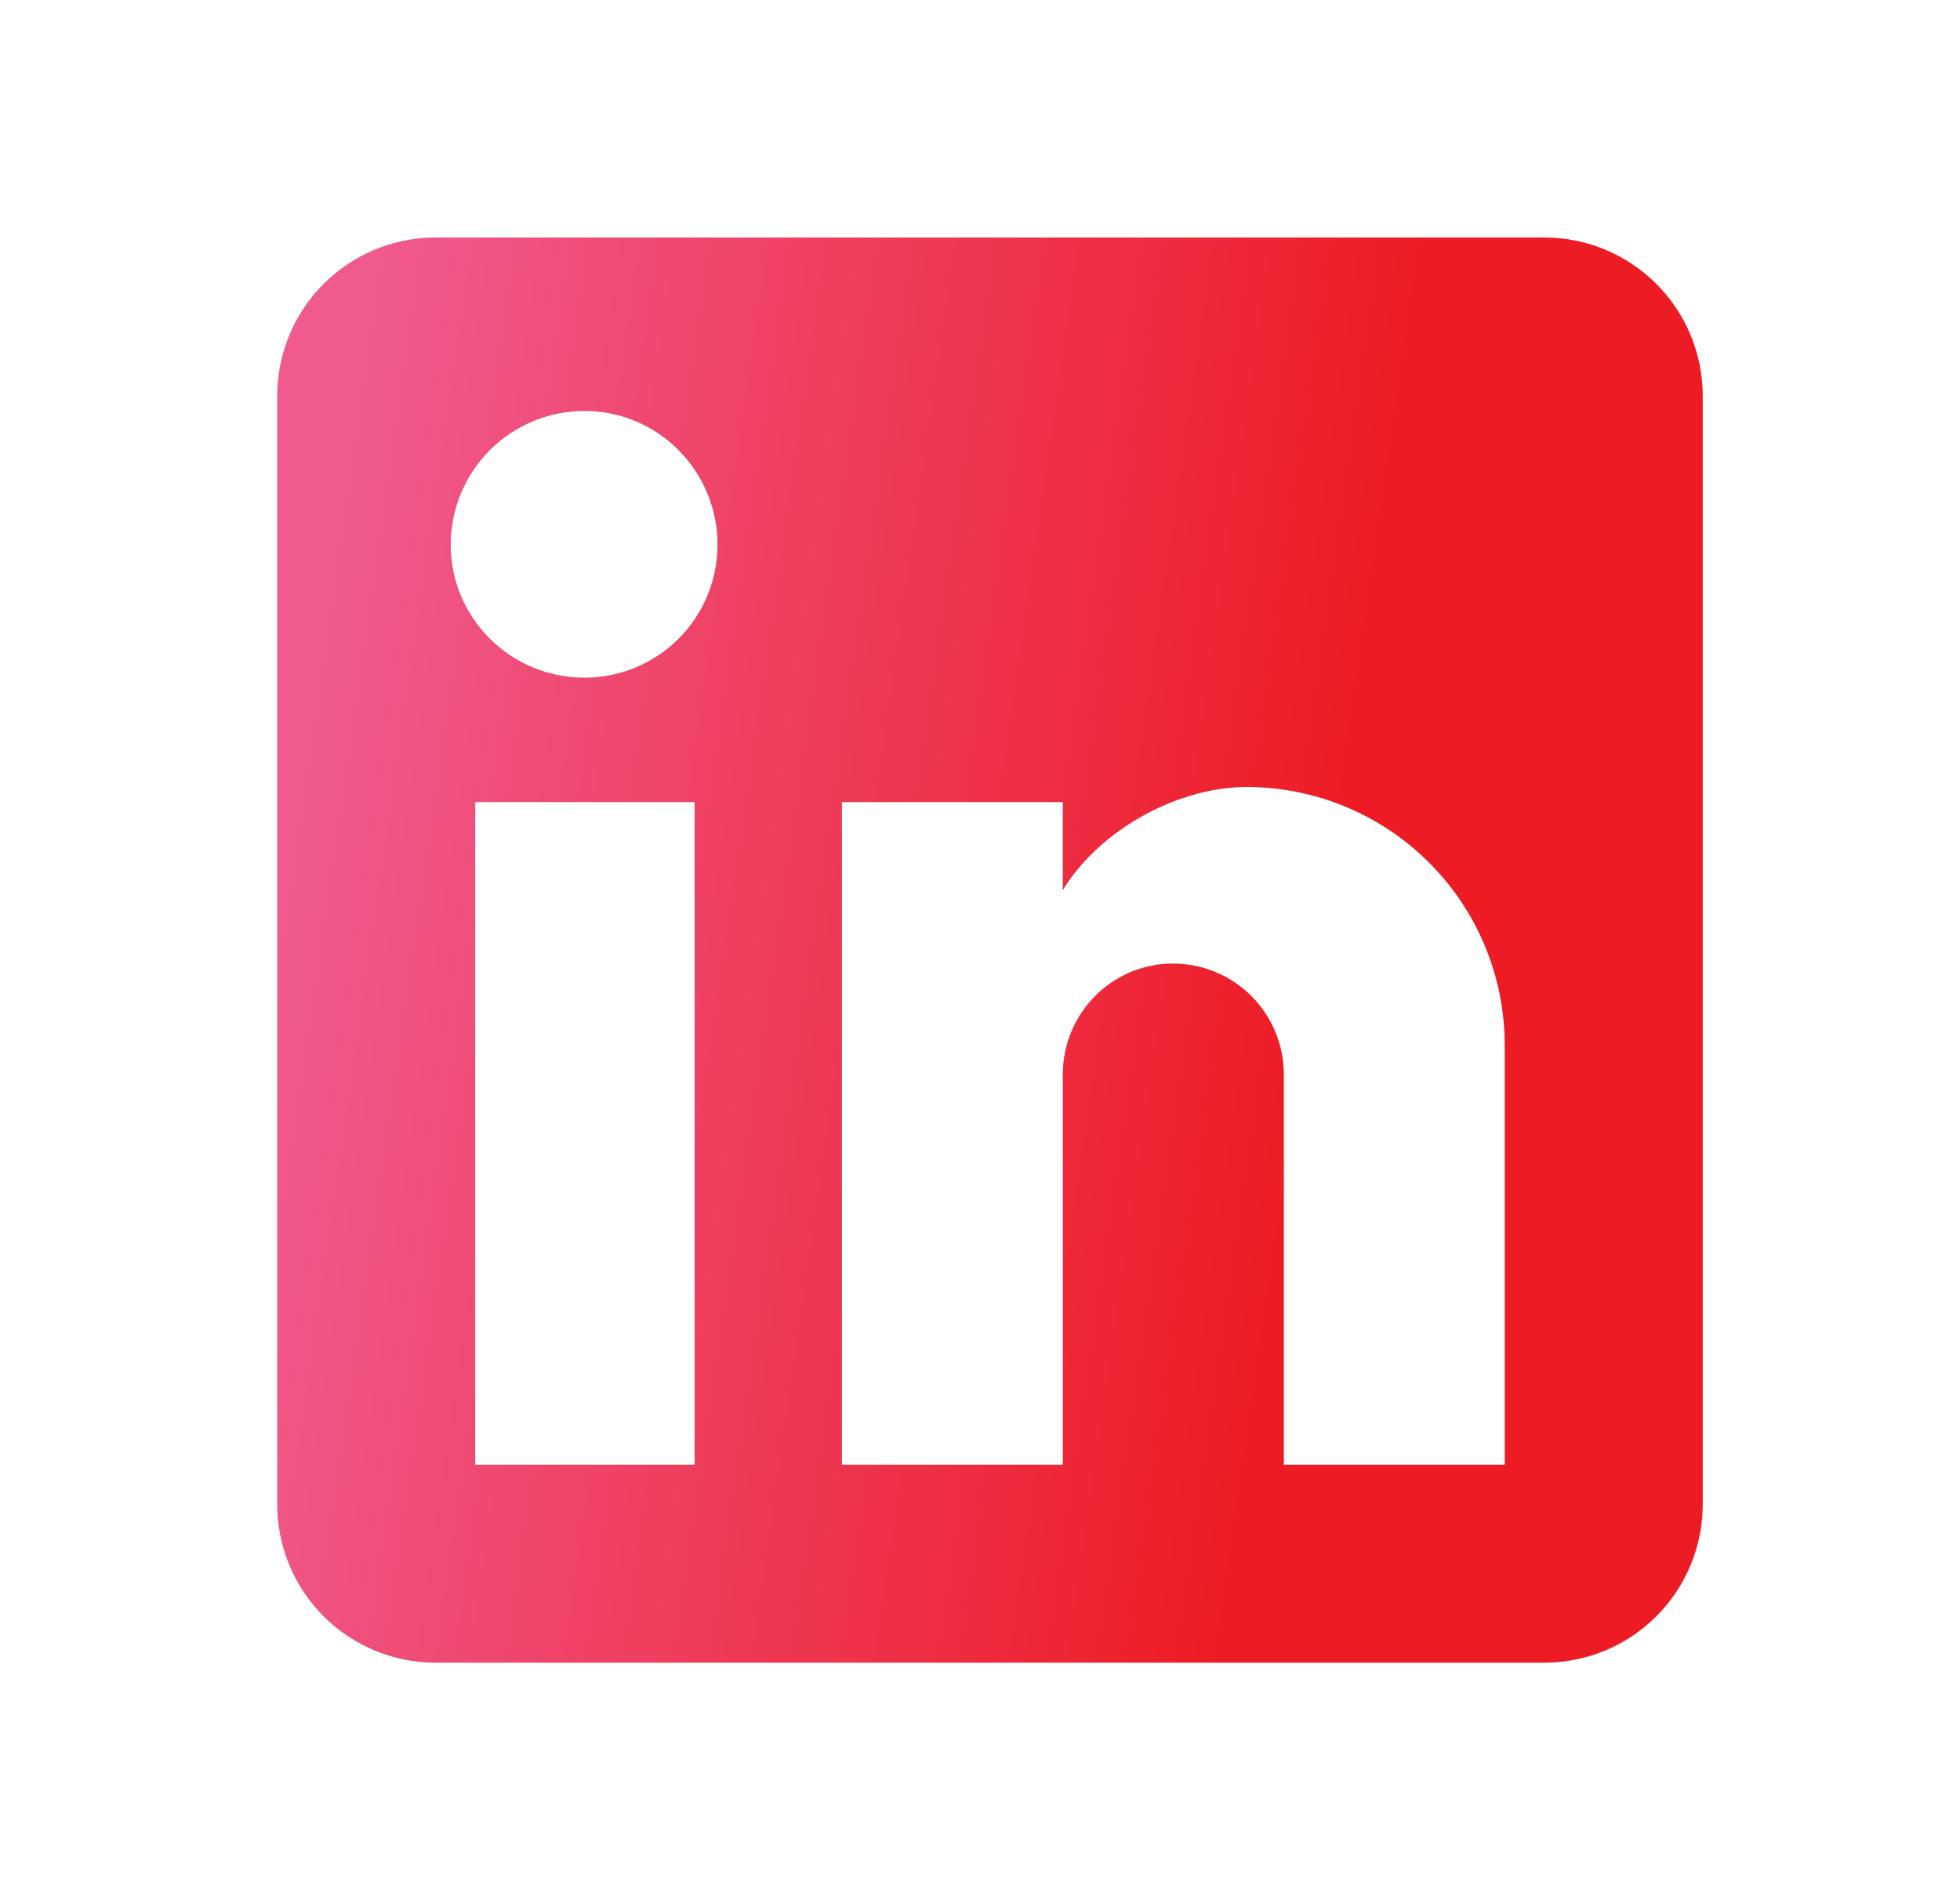 <svg width="33" height="32" viewBox="0 0 33 32" fill="none" xmlns="http://www.w3.org/2000/svg">
<path d="M26.001 4C26.709 4 27.387 4.281 27.887 4.781C28.387 5.281 28.668 5.959 28.668 6.667V25.333C28.668 26.041 28.387 26.719 27.887 27.219C27.387 27.719 26.709 28 26.001 28H7.335C6.627 28 5.949 27.719 5.449 27.219C4.949 26.719 4.668 26.041 4.668 25.333V6.667C4.668 5.959 4.949 5.281 5.449 4.781C5.949 4.281 6.627 4 7.335 4H26.001ZM25.335 24.667V17.6C25.335 16.447 24.877 15.342 24.061 14.526C23.246 13.711 22.141 13.253 20.988 13.253C19.855 13.253 18.535 13.947 17.895 14.987V13.507H14.175V24.667H17.895V18.093C17.895 17.067 18.721 16.227 19.748 16.227C20.243 16.227 20.718 16.423 21.068 16.773C21.418 17.123 21.615 17.598 21.615 18.093V24.667H25.335ZM9.841 11.413C10.435 11.413 11.005 11.177 11.425 10.757C11.845 10.337 12.081 9.767 12.081 9.173C12.081 7.933 11.081 6.92 9.841 6.92C9.244 6.92 8.671 7.157 8.248 7.58C7.825 8.003 7.588 8.576 7.588 9.173C7.588 10.413 8.601 11.413 9.841 11.413ZM11.695 24.667V13.507H8.001V24.667H11.695Z" fill="#D9D9D9"/>
<path d="M26.001 4C26.709 4 27.387 4.281 27.887 4.781C28.387 5.281 28.668 5.959 28.668 6.667V25.333C28.668 26.041 28.387 26.719 27.887 27.219C27.387 27.719 26.709 28 26.001 28H7.335C6.627 28 5.949 27.719 5.449 27.219C4.949 26.719 4.668 26.041 4.668 25.333V6.667C4.668 5.959 4.949 5.281 5.449 4.781C5.949 4.281 6.627 4 7.335 4H26.001ZM25.335 24.667V17.6C25.335 16.447 24.877 15.342 24.061 14.526C23.246 13.711 22.141 13.253 20.988 13.253C19.855 13.253 18.535 13.947 17.895 14.987V13.507H14.175V24.667H17.895V18.093C17.895 17.067 18.721 16.227 19.748 16.227C20.243 16.227 20.718 16.423 21.068 16.773C21.418 17.123 21.615 17.598 21.615 18.093V24.667H25.335ZM9.841 11.413C10.435 11.413 11.005 11.177 11.425 10.757C11.845 10.337 12.081 9.767 12.081 9.173C12.081 7.933 11.081 6.92 9.841 6.92C9.244 6.92 8.671 7.157 8.248 7.58C7.825 8.003 7.588 8.576 7.588 9.173C7.588 10.413 8.601 11.413 9.841 11.413ZM11.695 24.667V13.507H8.001V24.667H11.695Z" fill="url(#paint0_linear_1118_1302)"/>
<defs>
<linearGradient id="paint0_linear_1118_1302" x1="4.668" y1="16" x2="21.895" y2="18.485" gradientUnits="userSpaceOnUse">
<stop stop-color="#F05A8E"/>
<stop offset="1" stop-color="#ED1C24"/>
</linearGradient>
</defs>
</svg>
